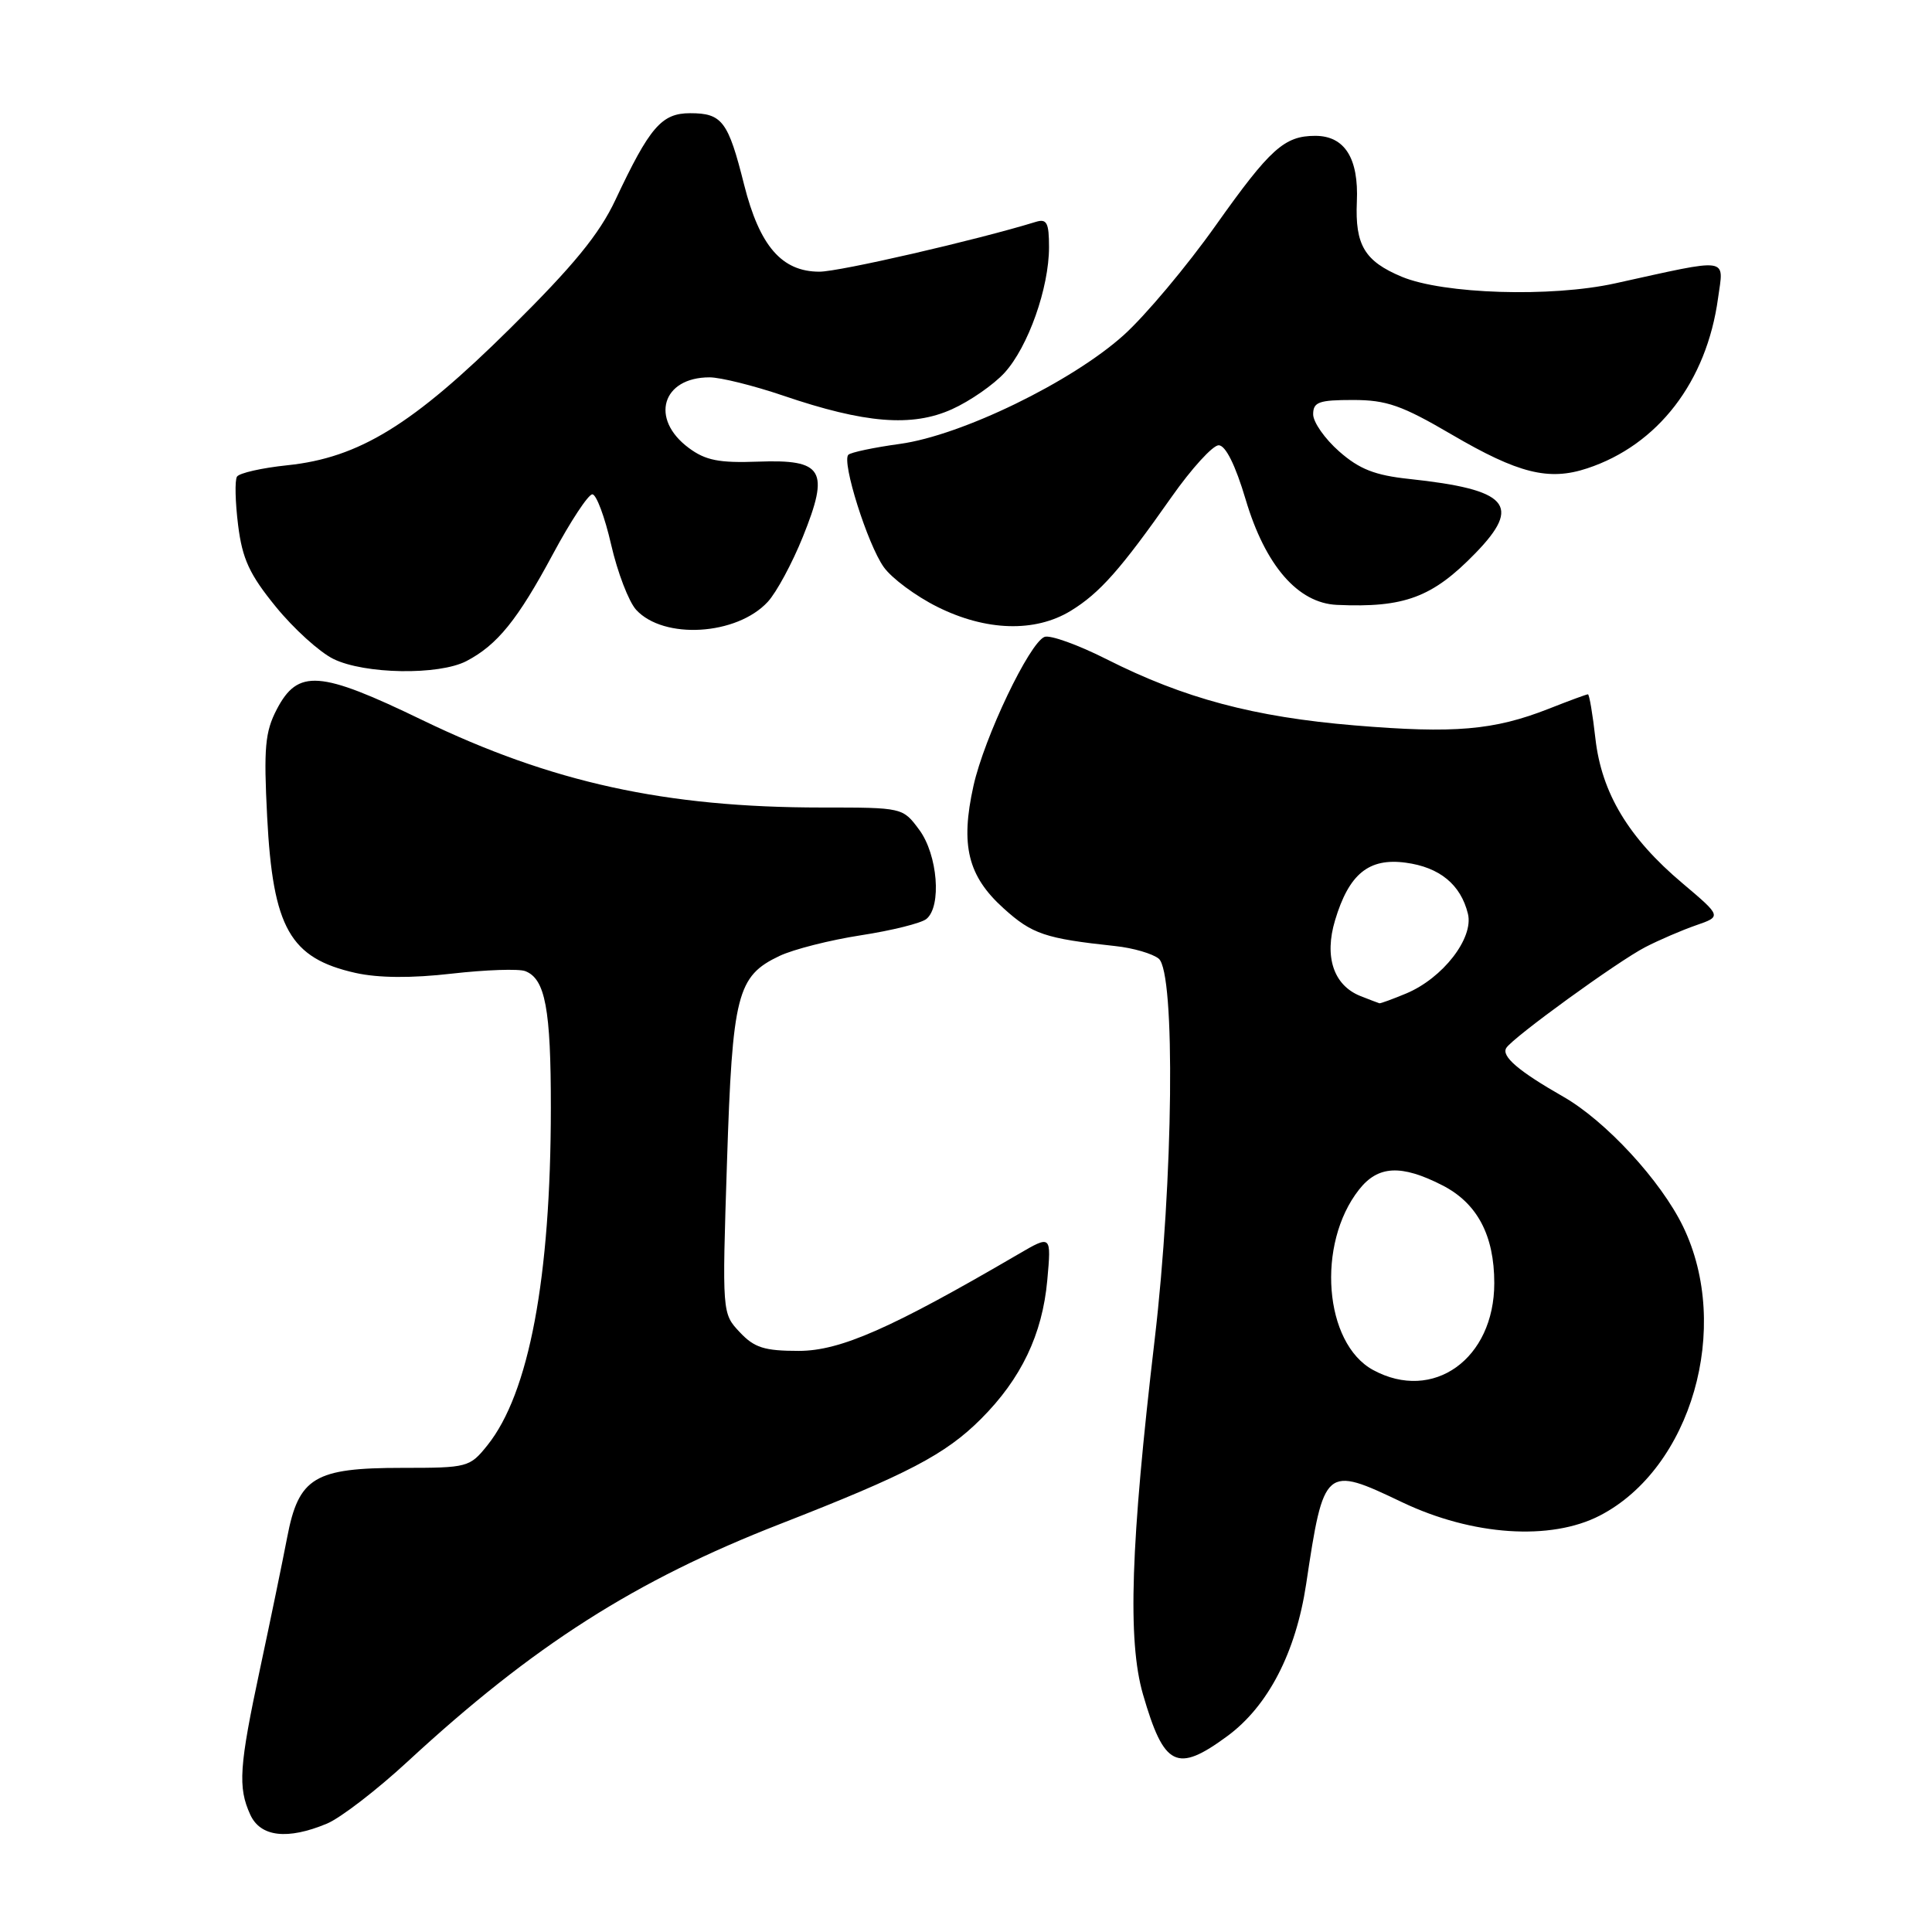 <?xml version="1.0" encoding="UTF-8" standalone="no"?>
<!DOCTYPE svg PUBLIC "-//W3C//DTD SVG 1.1//EN" "http://www.w3.org/Graphics/SVG/1.1/DTD/svg11.dtd" >
<svg xmlns="http://www.w3.org/2000/svg" xmlns:xlink="http://www.w3.org/1999/xlink" version="1.1" viewBox="0 0 256 256">
 <g >
 <path fill="currentColor"
d=" M 43.32 241.64 C 45.12 240.89 49.94 237.18 54.04 233.39 C 70.68 218.02 84.16 209.42 103.36 201.94 C 120.27 195.34 125.27 192.73 129.99 188.01 C 135.31 182.69 138.12 176.82 138.77 169.64 C 139.31 163.63 139.31 163.63 134.91 166.20 C 118.08 176.03 111.34 179.00 105.84 179.00 C 101.28 179.00 99.95 178.58 98.02 176.52 C 95.68 174.03 95.68 174.03 96.33 153.99 C 97.05 131.74 97.66 129.34 103.28 126.67 C 105.13 125.79 109.99 124.56 114.07 123.93 C 118.16 123.30 122.06 122.33 122.75 121.77 C 124.80 120.11 124.25 113.26 121.81 109.96 C 119.62 107.00 119.62 107.00 108.88 107.00 C 88.19 107.00 73.08 103.69 55.95 95.41 C 42.35 88.83 39.48 88.62 36.67 94.00 C 35.12 96.99 34.93 99.08 35.40 108.25 C 36.16 122.98 38.42 126.97 47.12 128.92 C 50.14 129.59 54.51 129.63 59.88 129.01 C 64.37 128.50 68.75 128.35 69.60 128.68 C 72.25 129.70 73.00 133.68 72.99 146.82 C 72.98 169.32 70.10 184.62 64.59 191.50 C 62.24 194.43 61.97 194.50 53.30 194.50 C 41.65 194.50 39.57 195.75 38.05 203.72 C 37.44 206.90 35.83 214.70 34.47 221.06 C 31.69 234.08 31.50 236.82 33.16 240.45 C 34.51 243.41 38.09 243.82 43.32 241.64 Z  M 162.62 230.05 C 168.02 226.08 171.70 218.98 173.07 209.91 C 175.41 194.31 175.57 194.17 185.78 199.05 C 195.09 203.49 205.47 204.19 211.99 200.82 C 224.11 194.55 229.49 175.90 223.02 162.53 C 220.07 156.44 212.76 148.52 207.13 145.31 C 201.21 141.93 198.91 139.96 199.59 138.86 C 200.44 137.48 214.35 127.39 218.01 125.50 C 219.83 124.56 222.85 123.26 224.72 122.61 C 228.13 121.43 228.13 121.43 222.94 117.04 C 215.79 111.02 212.22 105.08 211.40 97.86 C 211.04 94.64 210.59 92.00 210.41 92.00 C 210.22 92.00 207.89 92.86 205.23 93.91 C 197.96 96.77 192.72 97.22 179.50 96.12 C 166.16 95.01 156.90 92.54 146.63 87.35 C 142.85 85.44 139.15 84.11 138.41 84.39 C 136.41 85.16 130.42 97.70 128.99 104.13 C 127.24 112.00 128.24 116.08 132.97 120.35 C 136.76 123.78 138.47 124.36 147.79 125.36 C 150.15 125.61 152.74 126.37 153.54 127.03 C 155.77 128.89 155.48 156.40 153.00 177.50 C 149.81 204.63 149.39 217.38 151.45 224.51 C 154.24 234.13 155.93 234.97 162.62 230.05 Z  M 61.80 87.60 C 65.90 85.46 68.59 82.13 73.26 73.43 C 75.60 69.07 77.95 65.50 78.49 65.50 C 79.02 65.50 80.14 68.50 80.98 72.17 C 81.82 75.84 83.31 79.72 84.29 80.80 C 87.94 84.78 97.62 84.20 101.73 79.75 C 102.88 78.51 104.97 74.64 106.38 71.14 C 109.95 62.29 109.10 60.85 100.46 61.17 C 95.29 61.36 93.49 61.01 91.26 59.35 C 86.09 55.51 87.71 50.00 94.02 50.00 C 95.46 50.00 99.85 51.09 103.77 52.42 C 114.60 56.11 120.85 56.61 126.13 54.23 C 128.53 53.15 131.68 50.96 133.12 49.38 C 136.24 45.94 139.00 38.15 139.00 32.75 C 139.00 29.51 138.71 28.95 137.25 29.40 C 129.35 31.83 111.23 36.00 108.58 36.00 C 103.59 36.00 100.65 32.60 98.60 24.48 C 96.49 16.06 95.69 15.00 91.45 15.00 C 87.66 15.00 86.09 16.83 81.54 26.50 C 79.41 31.03 76.00 35.20 67.61 43.50 C 54.69 56.29 47.59 60.66 38.07 61.65 C 34.70 62.00 31.70 62.68 31.40 63.16 C 31.10 63.64 31.17 66.53 31.55 69.58 C 32.11 74.07 33.06 76.12 36.55 80.40 C 38.91 83.30 42.34 86.41 44.17 87.31 C 48.29 89.34 58.14 89.50 61.80 87.60 Z  M 141.86 80.95 C 145.71 78.60 148.49 75.46 155.24 65.85 C 157.89 62.08 160.70 59.00 161.48 59.00 C 162.39 59.00 163.70 61.62 165.06 66.20 C 167.66 74.94 171.98 79.92 177.15 80.15 C 186.09 80.55 189.80 79.17 195.50 73.30 C 201.71 66.91 199.88 64.87 186.70 63.46 C 182.19 62.98 180.12 62.17 177.45 59.82 C 175.55 58.15 174.00 55.94 174.00 54.90 C 174.00 53.27 174.76 53.00 179.27 53.00 C 183.73 53.00 185.75 53.71 192.36 57.58 C 201.18 62.74 205.21 63.75 210.31 62.06 C 219.68 58.97 226.14 50.58 227.65 39.51 C 228.41 34.01 229.43 34.15 214.00 37.55 C 205.51 39.42 191.26 38.97 185.74 36.67 C 180.82 34.61 179.54 32.48 179.79 26.73 C 180.05 20.96 178.17 18.00 174.28 18.00 C 170.19 18.00 168.31 19.69 161.09 29.87 C 157.25 35.29 151.76 41.83 148.88 44.42 C 141.99 50.61 127.40 57.70 119.24 58.82 C 115.81 59.29 112.73 59.94 112.41 60.26 C 111.50 61.17 114.95 72.12 117.10 75.14 C 118.15 76.62 121.35 78.99 124.20 80.41 C 130.65 83.63 137.14 83.82 141.86 80.95 Z  M 181.94 181.53 C 175.44 177.99 174.41 164.83 180.08 157.63 C 182.59 154.43 185.66 154.27 191.12 157.06 C 195.74 159.42 198.00 163.68 198.00 170.02 C 198.00 180.06 189.91 185.86 181.94 181.53 Z  M 180.24 131.97 C 176.71 130.55 175.45 126.78 176.90 121.95 C 178.74 115.80 181.37 113.65 186.26 114.31 C 190.76 114.91 193.56 117.21 194.51 121.09 C 195.29 124.31 191.18 129.61 186.33 131.64 C 184.53 132.39 182.94 132.97 182.78 132.94 C 182.63 132.90 181.48 132.46 180.24 131.97 Z "/>
</g>
</svg>